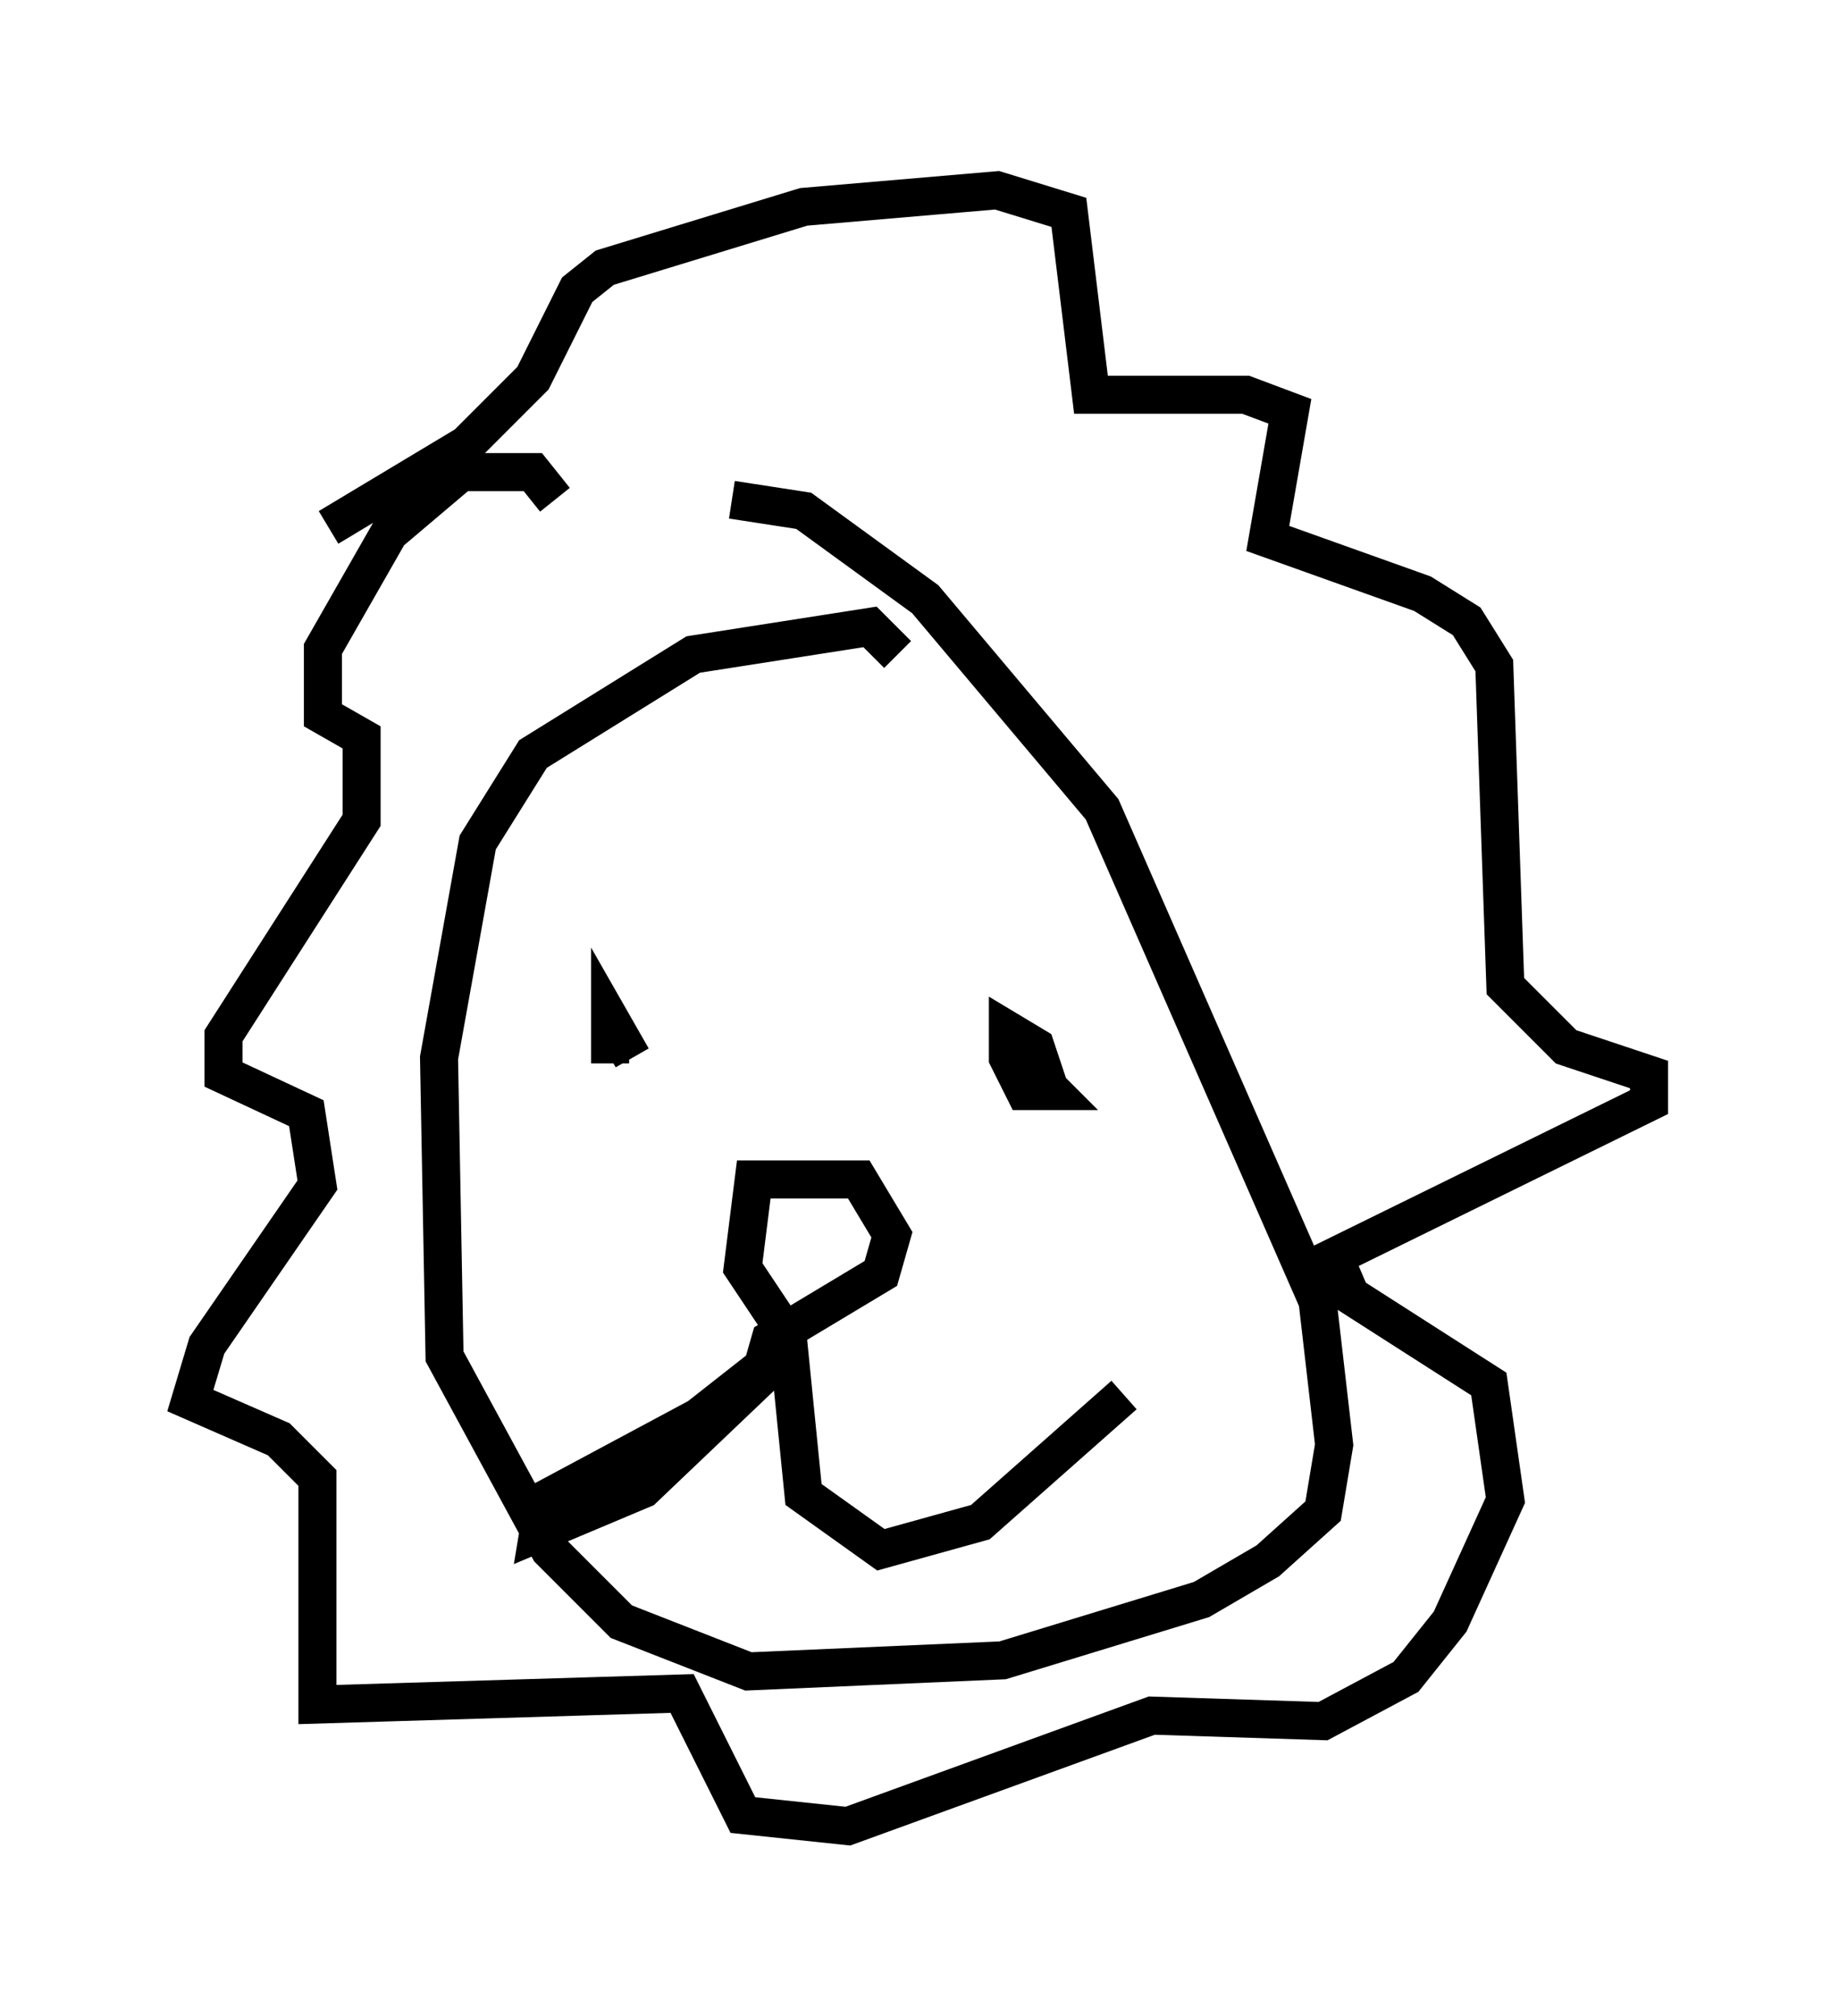 <?xml version="1.0" encoding="utf-8" ?>
<svg baseProfile="full" height="52.994" version="1.1" width="48.346" xmlns="http://www.w3.org/2000/svg" xmlns:ev="http://www.w3.org/2001/xml-events" xmlns:xlink="http://www.w3.org/1999/xlink"><defs /><rect fill="white" height="52.994" width="48.346" x="0" y="0" /><path d="M19.089, 21.559 m0.0, 0.0 m11.33, -0.436 l0.0, 0.0 m-15.542, 7.553 l0.0, 0.0 m1.162, -0.726 l0.0, -1.162 0.581, 1.017 m12.782, -1.743 l0.0, 0.0 m-2.469, 1.888 l0.726, 0.726 -0.726, 0.0 l-0.436, -0.872 0.0, -0.726 l0.726, 0.436 0.436, 1.307 m-6.972, 6.246 l-1.162, -1.743 0.291, -2.324 l2.76, 0.0 0.872, 1.453 l-0.291, 1.017 -2.905, 1.743 l-0.291, 1.017 -3.05, 2.905 l-2.76, 1.162 0.145, -0.872 l4.067, -2.179 2.034, -1.598 l0.291, -0.726 0.436, 4.358 l2.034, 1.453 2.615, -0.726 l3.777, -3.341 m-14.961, -23.531 l-0.581, -0.726 -1.888, 0.0 l-1.888, 1.598 -1.743, 3.05 l0.0, 1.743 1.017, 0.581 l0.0, 2.179 -3.631, 5.665 l0.0, 1.017 2.179, 1.017 l0.291, 1.888 -2.905, 4.212 l-0.436, 1.453 2.324, 1.017 l1.017, 1.017 0.0, 5.955 l9.587, -0.291 1.598, 3.196 l2.76, 0.291 7.989, -2.905 l4.503, 0.145 2.179, -1.162 l1.162, -1.453 1.453, -3.196 l-0.436, -3.05 -3.631, -2.324 l-0.436, -1.017 8.279, -4.067 l0.0, -0.726 -2.179, -0.726 l-1.598, -1.598 -0.291, -8.425 l-0.726, -1.162 -1.162, -0.726 l-4.067, -1.453 0.581, -3.341 l-1.162, -0.436 -4.067, 0.0 l-0.581, -4.793 -1.888, -0.581 l-5.084, 0.436 -5.229, 1.598 l-0.726, 0.581 -1.162, 2.324 l-1.743, 1.743 -3.631, 2.179 m14.961, 3.341 l-0.726, -0.726 -4.648, 0.726 l-4.212, 2.615 -1.453, 2.324 l-1.017, 5.665 0.145, 7.844 l2.76, 5.084 1.888, 1.888 l3.341, 1.307 6.682, -0.291 l5.229, -1.598 1.743, -1.017 l1.453, -1.307 0.291, -1.743 l-0.436, -3.777 -5.665, -12.927 l-4.648, -5.52 -3.196, -2.324 l-1.888, -0.291 " fill="none" stroke="black" stroke-width="1" /></svg>